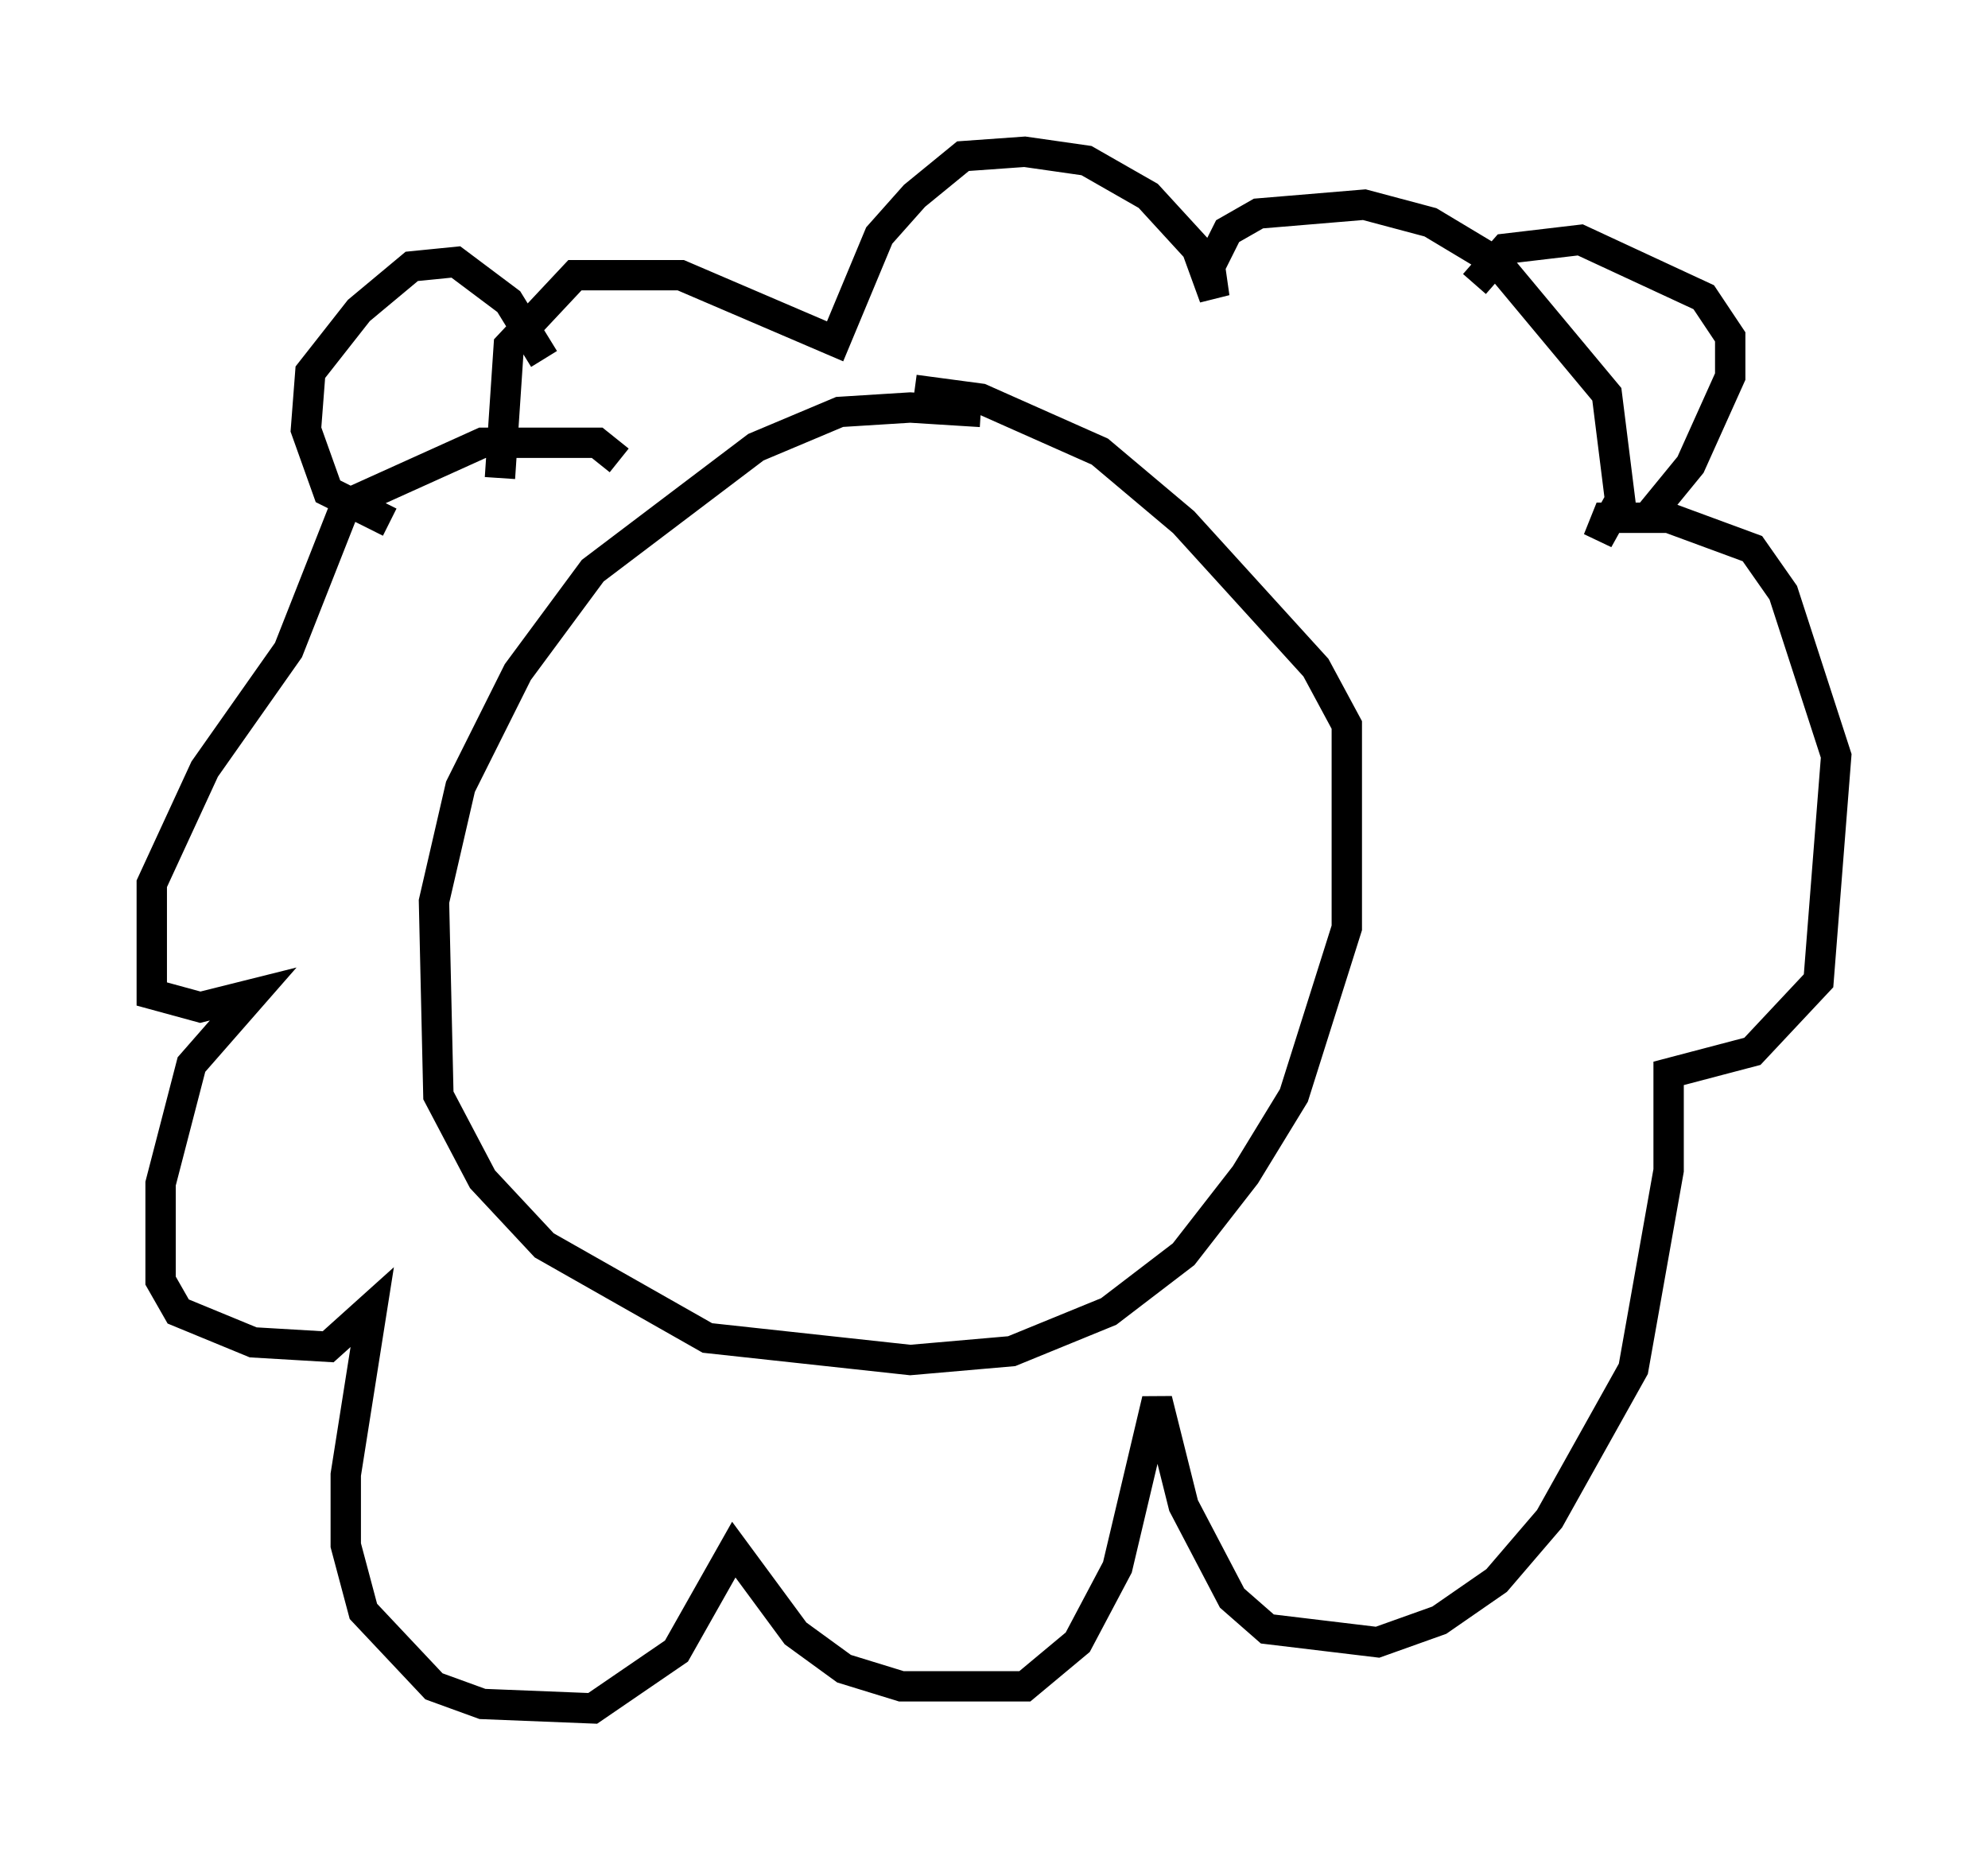 <?xml version="1.0" encoding="utf-8" ?>
<svg baseProfile="full" height="61.274" version="1.1" width="65.486" xmlns="http://www.w3.org/2000/svg" xmlns:ev="http://www.w3.org/2001/xml-events" xmlns:xlink="http://www.w3.org/1999/xlink"><defs /><rect fill="white" height="61.274" width="65.486" x="0" y="0" /><path d="M33.614, 14.441 m-1.307, -0.872 l-2.324, -0.145 -2.324, 0.145 l-2.76, 1.162 -5.374, 4.067 l-2.469, 3.341 -1.888, 3.777 l-0.872, 3.777 0.145, 6.391 l1.453, 2.76 2.034, 2.179 l5.374, 3.05 6.682, 0.726 l3.341, -0.291 3.196, -1.307 l2.469, -1.888 2.034, -2.615 l1.598, -2.615 1.743, -5.52 l0.0, -6.682 -1.017, -1.888 l-4.358, -4.793 -2.76, -2.324 l-3.922, -1.743 -2.179, -0.291 m-9.732, 2.324 l-0.726, -0.581 -3.777, 0.0 l-4.503, 2.034 -1.888, 4.793 l-2.76, 3.922 -1.743, 3.777 l0.0, 3.631 1.598, 0.436 l1.743, -0.436 -2.034, 2.324 l-1.017, 3.922 0.0, 3.196 l0.581, 1.017 2.469, 1.017 l2.469, 0.145 1.453, -1.307 l-0.872, 5.52 0.0, 2.324 l0.581, 2.179 2.324, 2.469 l1.598, 0.581 3.631, 0.145 l2.76, -1.888 1.888, -3.341 l2.034, 2.76 1.598, 1.162 l1.888, 0.581 4.067, 0.0 l1.743, -1.453 1.307, -2.469 l1.307, -5.52 0.872, 3.486 l1.598, 3.05 1.162, 1.017 l3.631, 0.436 2.034, -0.726 l1.888, -1.307 1.743, -2.034 l2.76, -4.939 1.162, -6.536 l0.0, -3.196 2.76, -0.726 l2.179, -2.324 0.581, -7.408 l-1.743, -5.374 -1.017, -1.453 l-2.76, -1.017 -2.034, 0.0 l-0.291, 0.726 0.726, -1.307 l-0.436, -3.486 -3.631, -4.358 l-2.179, -1.307 -2.179, -0.581 l-3.486, 0.291 -1.017, 0.581 l-0.581, 1.162 0.145, 1.017 l-0.581, -1.598 -1.598, -1.743 l-2.034, -1.162 -2.034, -0.291 l-2.034, 0.145 -1.598, 1.307 l-1.162, 1.307 -1.453, 3.486 l-5.084, -2.179 -3.486, 0.0 l-2.179, 2.324 -0.291, 4.358 m-3.631, 1.453 l-2.034, -1.017 -0.726, -2.034 l0.145, -1.888 1.598, -2.034 l1.743, -1.453 1.453, -0.145 l1.743, 1.307 1.162, 1.888 m30.648, -2.469 l1.017, -1.162 2.469, -0.291 l4.067, 1.888 0.872, 1.307 l0.0, 1.307 -1.307, 2.905 l-1.307, 1.598 " fill="none" stroke="black" stroke-width="1" /></svg>